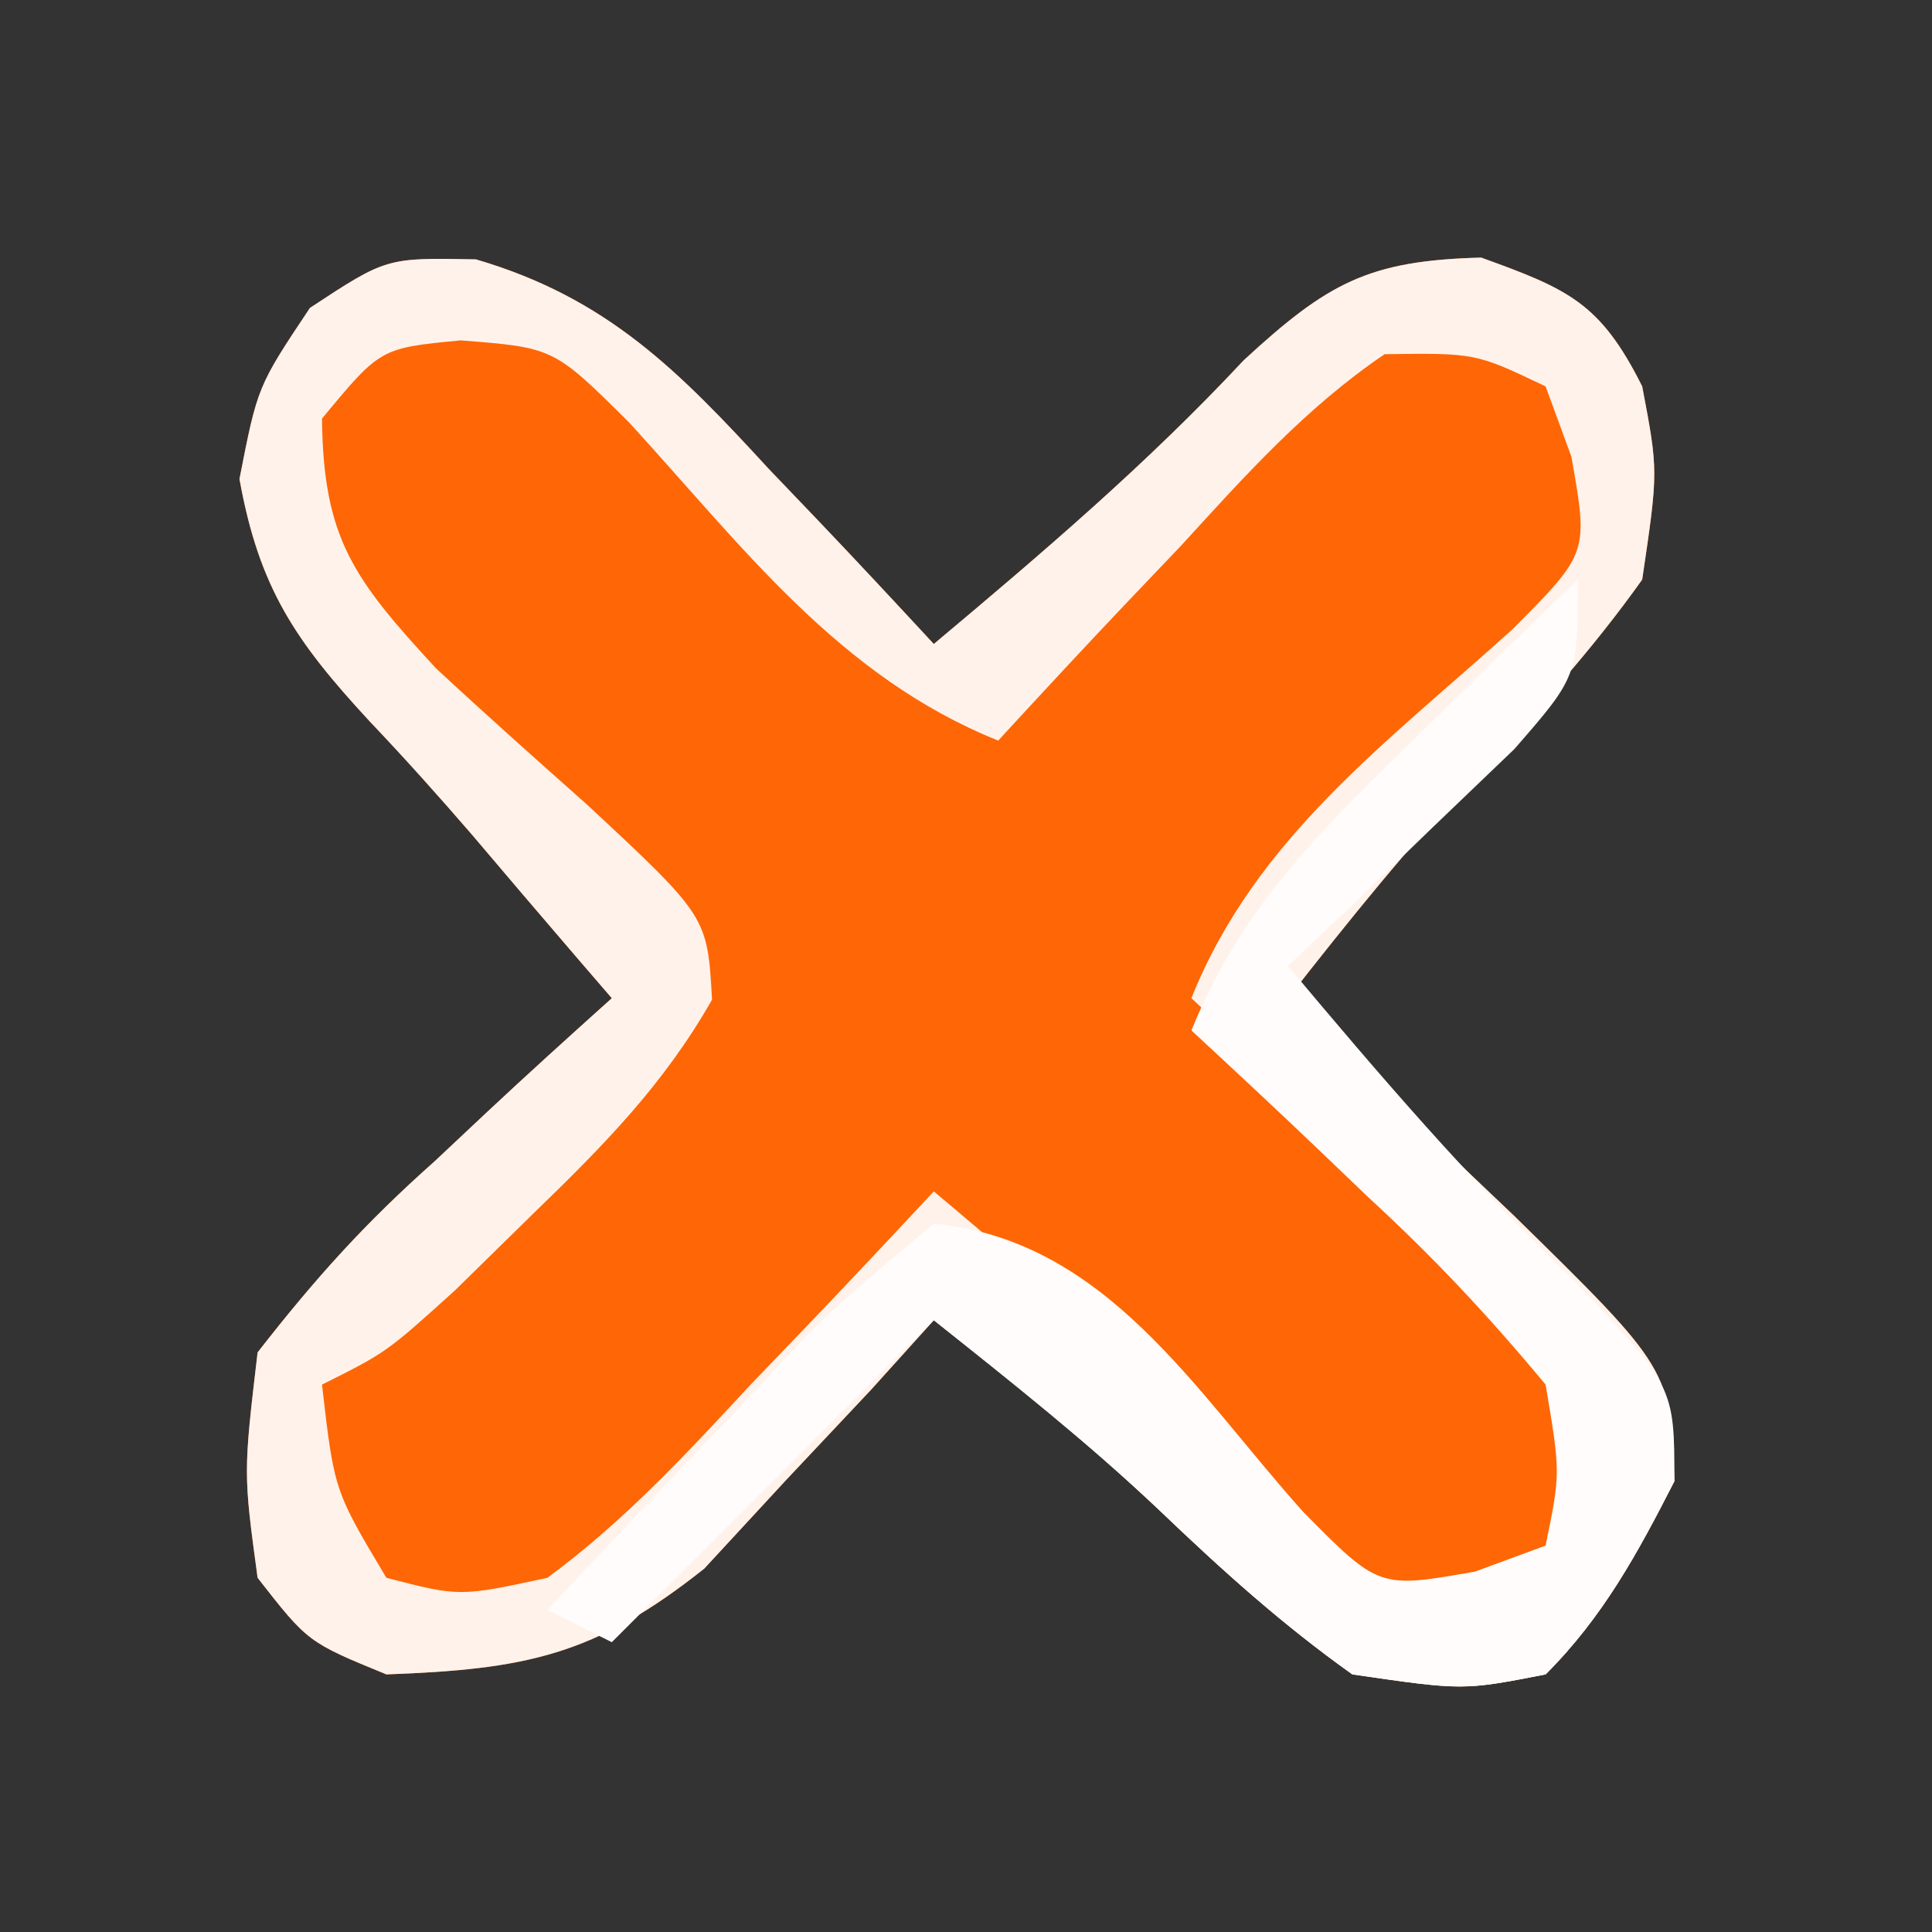 <?xml version="1.0" encoding="UTF-8"?>
<svg version="1.1" xmlns="http://www.w3.org/2000/svg" width="60" height="60">
<rect width="100%" height="100%" fill="#333333" stroke="none"/>
<path d="M0 0 C4.084 1.199 6.295 3.462 9.094 6.508 C9.591 7.028 10.089 7.548 10.602 8.084 C11.819 9.36 13.021 10.651 14.219 11.945 C17.585 9.122 20.841 6.35 23.844 3.133 C26.446 0.736 27.708 0.035 31.219 -0.055 C33.925 0.923 34.921 1.35 36.219 3.945 C36.719 6.57 36.719 6.57 36.219 9.945 C34.674 12.114 32.98 13.996 31.141 15.918 C29.019 18.156 27.12 20.519 25.219 22.945 C26.001 23.693 26.784 24.441 27.59 25.211 C28.612 26.205 29.634 27.2 30.656 28.195 C31.173 28.686 31.689 29.178 32.221 29.684 C37.091 34.458 37.091 34.458 37.219 37.945 C36.071 40.189 35.009 42.155 33.219 43.945 C30.656 44.445 30.656 44.445 27.219 43.945 C25.048 42.402 23.169 40.708 21.246 38.867 C19.008 36.746 16.645 34.846 14.219 32.945 C13.258 34.011 13.258 34.011 12.277 35.098 C11.412 36.017 10.547 36.936 9.656 37.883 C8.809 38.799 7.962 39.716 7.09 40.66 C3.687 43.368 1.521 43.788 -2.781 43.945 C-5.219 42.945 -5.219 42.945 -6.781 40.945 C-7.223 37.691 -7.223 37.691 -6.781 33.945 C-4.974 31.625 -3.436 29.922 -1.281 28.008 C-0.757 27.515 -0.232 27.022 0.309 26.514 C1.597 25.308 2.906 24.124 4.219 22.945 C3.844 22.51 3.469 22.074 3.082 21.625 C2.012 20.38 0.948 19.131 -0.113 17.879 C-1.147 16.681 -2.203 15.502 -3.293 14.355 C-5.608 11.855 -6.735 10.203 -7.344 6.82 C-6.781 3.945 -6.781 3.945 -5.156 1.508 C-2.781 -0.055 -2.781 -0.055 0 0 Z " fill="#FF6605" transform="translate(14.781,8.055)"/>
<path d="M0 0 C4.084 1.199 6.295 3.462 9.094 6.508 C9.591 7.028 10.089 7.548 10.602 8.084 C11.819 9.36 13.021 10.651 14.219 11.945 C17.585 9.122 20.841 6.35 23.844 3.133 C26.446 0.736 27.708 0.035 31.219 -0.055 C33.925 0.923 34.921 1.35 36.219 3.945 C36.719 6.57 36.719 6.57 36.219 9.945 C34.674 12.114 32.98 13.996 31.141 15.918 C29.019 18.156 27.12 20.519 25.219 22.945 C26.001 23.693 26.784 24.441 27.59 25.211 C28.612 26.205 29.634 27.2 30.656 28.195 C31.173 28.686 31.689 29.178 32.221 29.684 C37.091 34.458 37.091 34.458 37.219 37.945 C36.071 40.189 35.009 42.155 33.219 43.945 C30.656 44.445 30.656 44.445 27.219 43.945 C25.048 42.402 23.169 40.708 21.246 38.867 C19.008 36.746 16.645 34.846 14.219 32.945 C13.258 34.011 13.258 34.011 12.277 35.098 C11.412 36.017 10.547 36.936 9.656 37.883 C8.809 38.799 7.962 39.716 7.09 40.66 C3.687 43.368 1.521 43.788 -2.781 43.945 C-5.219 42.945 -5.219 42.945 -6.781 40.945 C-7.223 37.691 -7.223 37.691 -6.781 33.945 C-4.974 31.625 -3.436 29.922 -1.281 28.008 C-0.757 27.515 -0.232 27.022 0.309 26.514 C1.597 25.308 2.906 24.124 4.219 22.945 C3.844 22.51 3.469 22.074 3.082 21.625 C2.012 20.38 0.948 19.131 -0.113 17.879 C-1.147 16.681 -2.203 15.502 -3.293 14.355 C-5.608 11.855 -6.735 10.203 -7.344 6.82 C-6.781 3.945 -6.781 3.945 -5.156 1.508 C-2.781 -0.055 -2.781 -0.055 0 0 Z M-4.781 4.945 C-4.743 8.674 -3.793 9.933 -1.242 12.699 C0.301 14.132 1.87 15.531 3.445 16.928 C7.189 20.413 7.189 20.413 7.332 22.992 C5.824 25.637 3.968 27.516 1.781 29.633 C0.978 30.42 0.175 31.208 -0.652 32.02 C-2.781 33.945 -2.781 33.945 -4.781 34.945 C-4.402 38.236 -4.402 38.236 -2.781 40.945 C-0.509 41.534 -0.509 41.534 2.219 40.945 C4.591 39.199 6.533 37.101 8.531 34.945 C9.081 34.373 9.631 33.801 10.197 33.211 C11.549 31.8 12.886 30.374 14.219 28.945 C18.003 32.112 21.515 35.24 24.844 38.883 C26.495 40.654 26.495 40.654 28.219 41.945 C31.052 42.149 31.052 42.149 33.219 40.945 C34.433 39.916 34.433 39.916 34.656 37.777 C33.992 33.477 31.323 31.51 28.219 28.633 C27.646 28.083 27.074 27.533 26.484 26.967 C25.074 25.615 23.648 24.278 22.219 22.945 C24.206 17.972 28.313 14.997 32.199 11.48 C34.55 9.116 34.55 9.116 34.02 6.129 C33.623 5.048 33.623 5.048 33.219 3.945 C31.046 2.907 31.046 2.907 28.219 2.945 C25.78 4.599 23.887 6.715 21.906 8.883 C21.356 9.46 20.807 10.037 20.24 10.631 C18.886 12.056 17.55 13.499 16.219 14.945 C11.27 12.957 8.283 8.914 4.754 5.062 C2.414 2.741 2.414 2.741 -0.473 2.516 C-2.968 2.755 -2.968 2.755 -4.781 4.945 Z " fill="#FFF2EA" transform="translate(14.781,8.055)"/>
<path d="M0 0 C0 3 0 3 -1.969 5.262 C-3.222 6.462 -3.222 6.462 -4.5 7.688 C-5.335 8.496 -6.171 9.304 -7.031 10.137 C-7.681 10.752 -8.331 11.366 -9 12 C-6.172 15.373 -3.374 18.643 -0.188 21.688 C3 25.057 3 25.057 3 28 C1.852 30.244 0.79 32.21 -1 34 C-3.562 34.5 -3.562 34.5 -7 34 C-9.17 32.457 -11.05 30.762 -12.973 28.922 C-15.196 26.814 -17.608 24.914 -20 23 C-23.3 26.3 -26.6 29.6 -30 33 C-30.66 32.67 -31.32 32.34 -32 32 C-30.098 29.963 -28.181 27.947 -26.25 25.938 C-25.711 25.357 -25.172 24.776 -24.617 24.178 C-23.016 22.527 -23.016 22.527 -20 20 C-14.651 20.517 -11.912 25.178 -8.535 28.945 C-6.177 31.334 -6.177 31.334 -3.184 30.805 C-2.463 30.539 -1.742 30.274 -1 30 C-0.537 27.747 -0.537 27.747 -1 25 C-2.787 22.851 -4.464 21.061 -6.5 19.188 C-7.025 18.685 -7.549 18.183 -8.09 17.666 C-9.382 16.432 -10.69 15.215 -12 14 C-10.413 10.097 -7.866 7.665 -4.875 4.75 C-3.965 3.858 -3.055 2.966 -2.117 2.047 C-1.419 1.371 -0.72 0.696 0 0 Z " fill="#FFFCFB" transform="translate(49,18)"/>
</svg>
